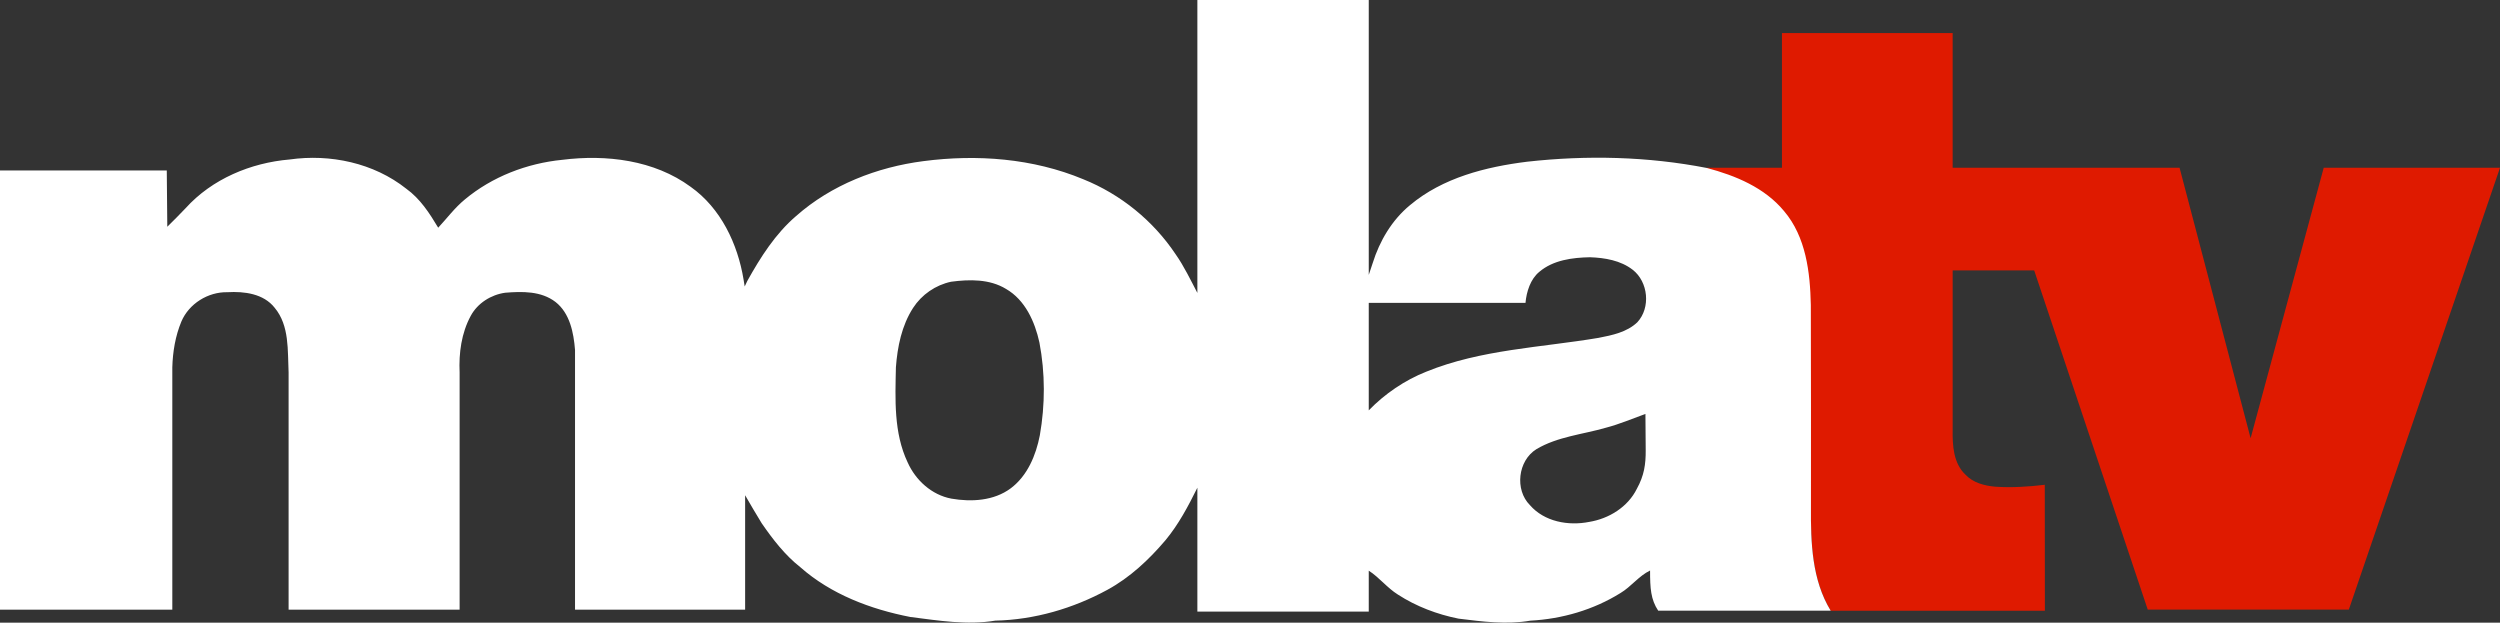 <?xml version="1.0" encoding="UTF-8"?>
<svg id="svg8" width="1e3pt" height="249.06pt" version="1.1" viewBox="0 0 1e3 249.06" xmlns="http://www.w3.org/2000/svg" xmlns:cc="http://creativecommons.org/ns#" xmlns:dc="http://purl.org/dc/elements/1.1/" xmlns:rdf="http://www.w3.org/1999/02/22-rdf-syntax-ns#">
 <rect x="0" y="0" width="1e3" height="249.06" fill="#333333" stroke="none"/>
 <g id="#df1a00ff">
  <path id="path5" d="m712.78 13.22h68.285v53.87h90.76l28.42 108.2 29.25-108.2h70.51l-60.47 176.74h-80.44l-45.42-135.68-32.61 2.5e-4 2.7e-4 63.86c-0.08 6.2 0.29 13.29 5.1 17.83 3.06 3.29 7.62 4.45 11.95 4.84 6.6 0.44 13.23 0.02 19.8-0.77l0.04 50.37-85.67 2.6e-4c-7.53-12.33-8.015-27.26-7.925-41.28l-11.58-94.85h-30.045v-41.06h30.045z" fill="#df1a00"/>
 </g>
 <g id="#000000ff">
  <path id="path2" d="m478.95 0h68.551l2.3e-4 109.96 1.569-4.704c2.78-8.9 7.7-17.24 14.95-23.21 13.07-10.96 30.25-15.3 46.83-17.36 23.91-2.67 48.24-2.1 71.88 2.5 11.47 3.04 23.1 7.84 30.87 17.22 8.8 10.34 10.46 24.54 10.73 37.61 0.12 26.99 0.03 53.99 0.05 80.98-0.09 14.02 0.37 28.95 7.9 41.28h-69c-2.99-4.5-3.25-8.997-3.25-16.07-4.53 2.2-7.54 6.44-11.82 9-10.8 6.73-23.39 10.39-36.07 11.06-9.55 1.65-19.22 0.37-28.73-0.81-8.56-1.71-16.9-4.87-24.24-9.62-4.28-2.66-7.439-6.85-11.669-9.57v16.365h-68.551v-49.545c-3.62 7.33-7.52 14.71-12.78 21.03-6.61 7.78-14.2 14.9-23.21 19.81-13.72 7.47-29.18 11.98-44.83 12.33-11.32 1.88-22.75-0.04-33.99-1.46-15.89-3.09-31.76-9.08-44.03-19.93-6.16-4.85-11-11.15-15.43-17.56-2.106-3.412-4.703-7.861-6.63-11.207l1e-5 45.777h-68.04v-103.9c-0.55-6.89-2.05-14.68-7.81-19.19-5.72-4.4-13.3-4.25-20.13-3.69-5.64 0.78-11.04 4.17-13.77 9.24-3.74 6.89-4.805 14.9-4.455 22.66v94.88h-68.405v-94.87c-0.43-8.75 0.41-18.7-5.57-25.89-4.45-5.67-12.19-6.62-18.92-6.23-7.73-0.16-15.36 4.59-18.4 11.73-2.41 5.79-3.455 12.1-3.625 18.34v96.92h-68.925v-175.69h66.71l0.21 22.52c2.845-2.755 4.91-4.94 7.33-7.43 10.57-11.7 26.06-18.16 41.6-19.48 16.25-2.3 33.65 1.37 46.64 11.68 5.57 4 9.33 9.82 12.79 15.61 3.51-3.77 6.6-7.96 10.61-11.26 10.97-9.16 24.87-14.5 39.05-15.9 17.56-2.2 36.72 0.08 51.32 10.8 12.07 8.55 18.82 22.81 21.17 37.11l0.449 2.76c0.457-1.035 0.735-1.629 1.051-2.22 5.27-9.48 11.2-18.83 19.51-25.96 14.1-12.47 32.39-19.57 50.93-21.96 21.42-2.81 43.85-1.12 63.93 7.24 14.99 6.03 28.02 16.62 36.98 30.05 3.27 4.63 6.126 10.569 8.67 15.427v-117.18m136.78 108.74c-3.57 2.94-5.12 7.93-5.53 12.41h-62.699v43.01c6.42-6.63 14.389-12.06 22.989-15.47 21.9-8.91 45.85-9.65 68.9-13.53 5.46-1.06 11.37-2.26 15.54-6.24 5.41-5.83 4.39-16.16-1.86-21.01-4.83-3.73-11.11-4.79-17.06-5-7.04 0.13-14.71 1.11-20.28 5.83m-235.28 3.96c-6.21 1.31-11.78 5.16-15.22 10.48-4.55 7.04-6.25 15.5-6.87 23.74-0.26 12.77-0.92 26.2 4.7 38.05 3.2 7.17 9.63 13.01 17.47 14.49 8.03 1.39 17.02 0.9 23.77-4.13 6.68-5.01 10.08-13.21 11.63-21.19 2.15-12.24 2.17-24.89-0.16-37.11-1.82-8.32-5.69-17.04-13.38-21.46-6.55-3.99-14.61-3.84-21.94-2.87m261.86 58.41c-9.28 2.69-19.3 3.54-27.75 8.57-7.4 4.59-8.73 16.22-2.6 22.37 5.78 6.66 15.39 8.38 23.72 6.72 7.89-1.29 15.46-5.94 19.06-13.25 2.934-5.31 3.583-9.85 3.54-15.458l-0.11-14.482c-5.3 1.91-10.391 4.11-15.861 5.53z" fill="#fff"/>
 </g>
</svg>
